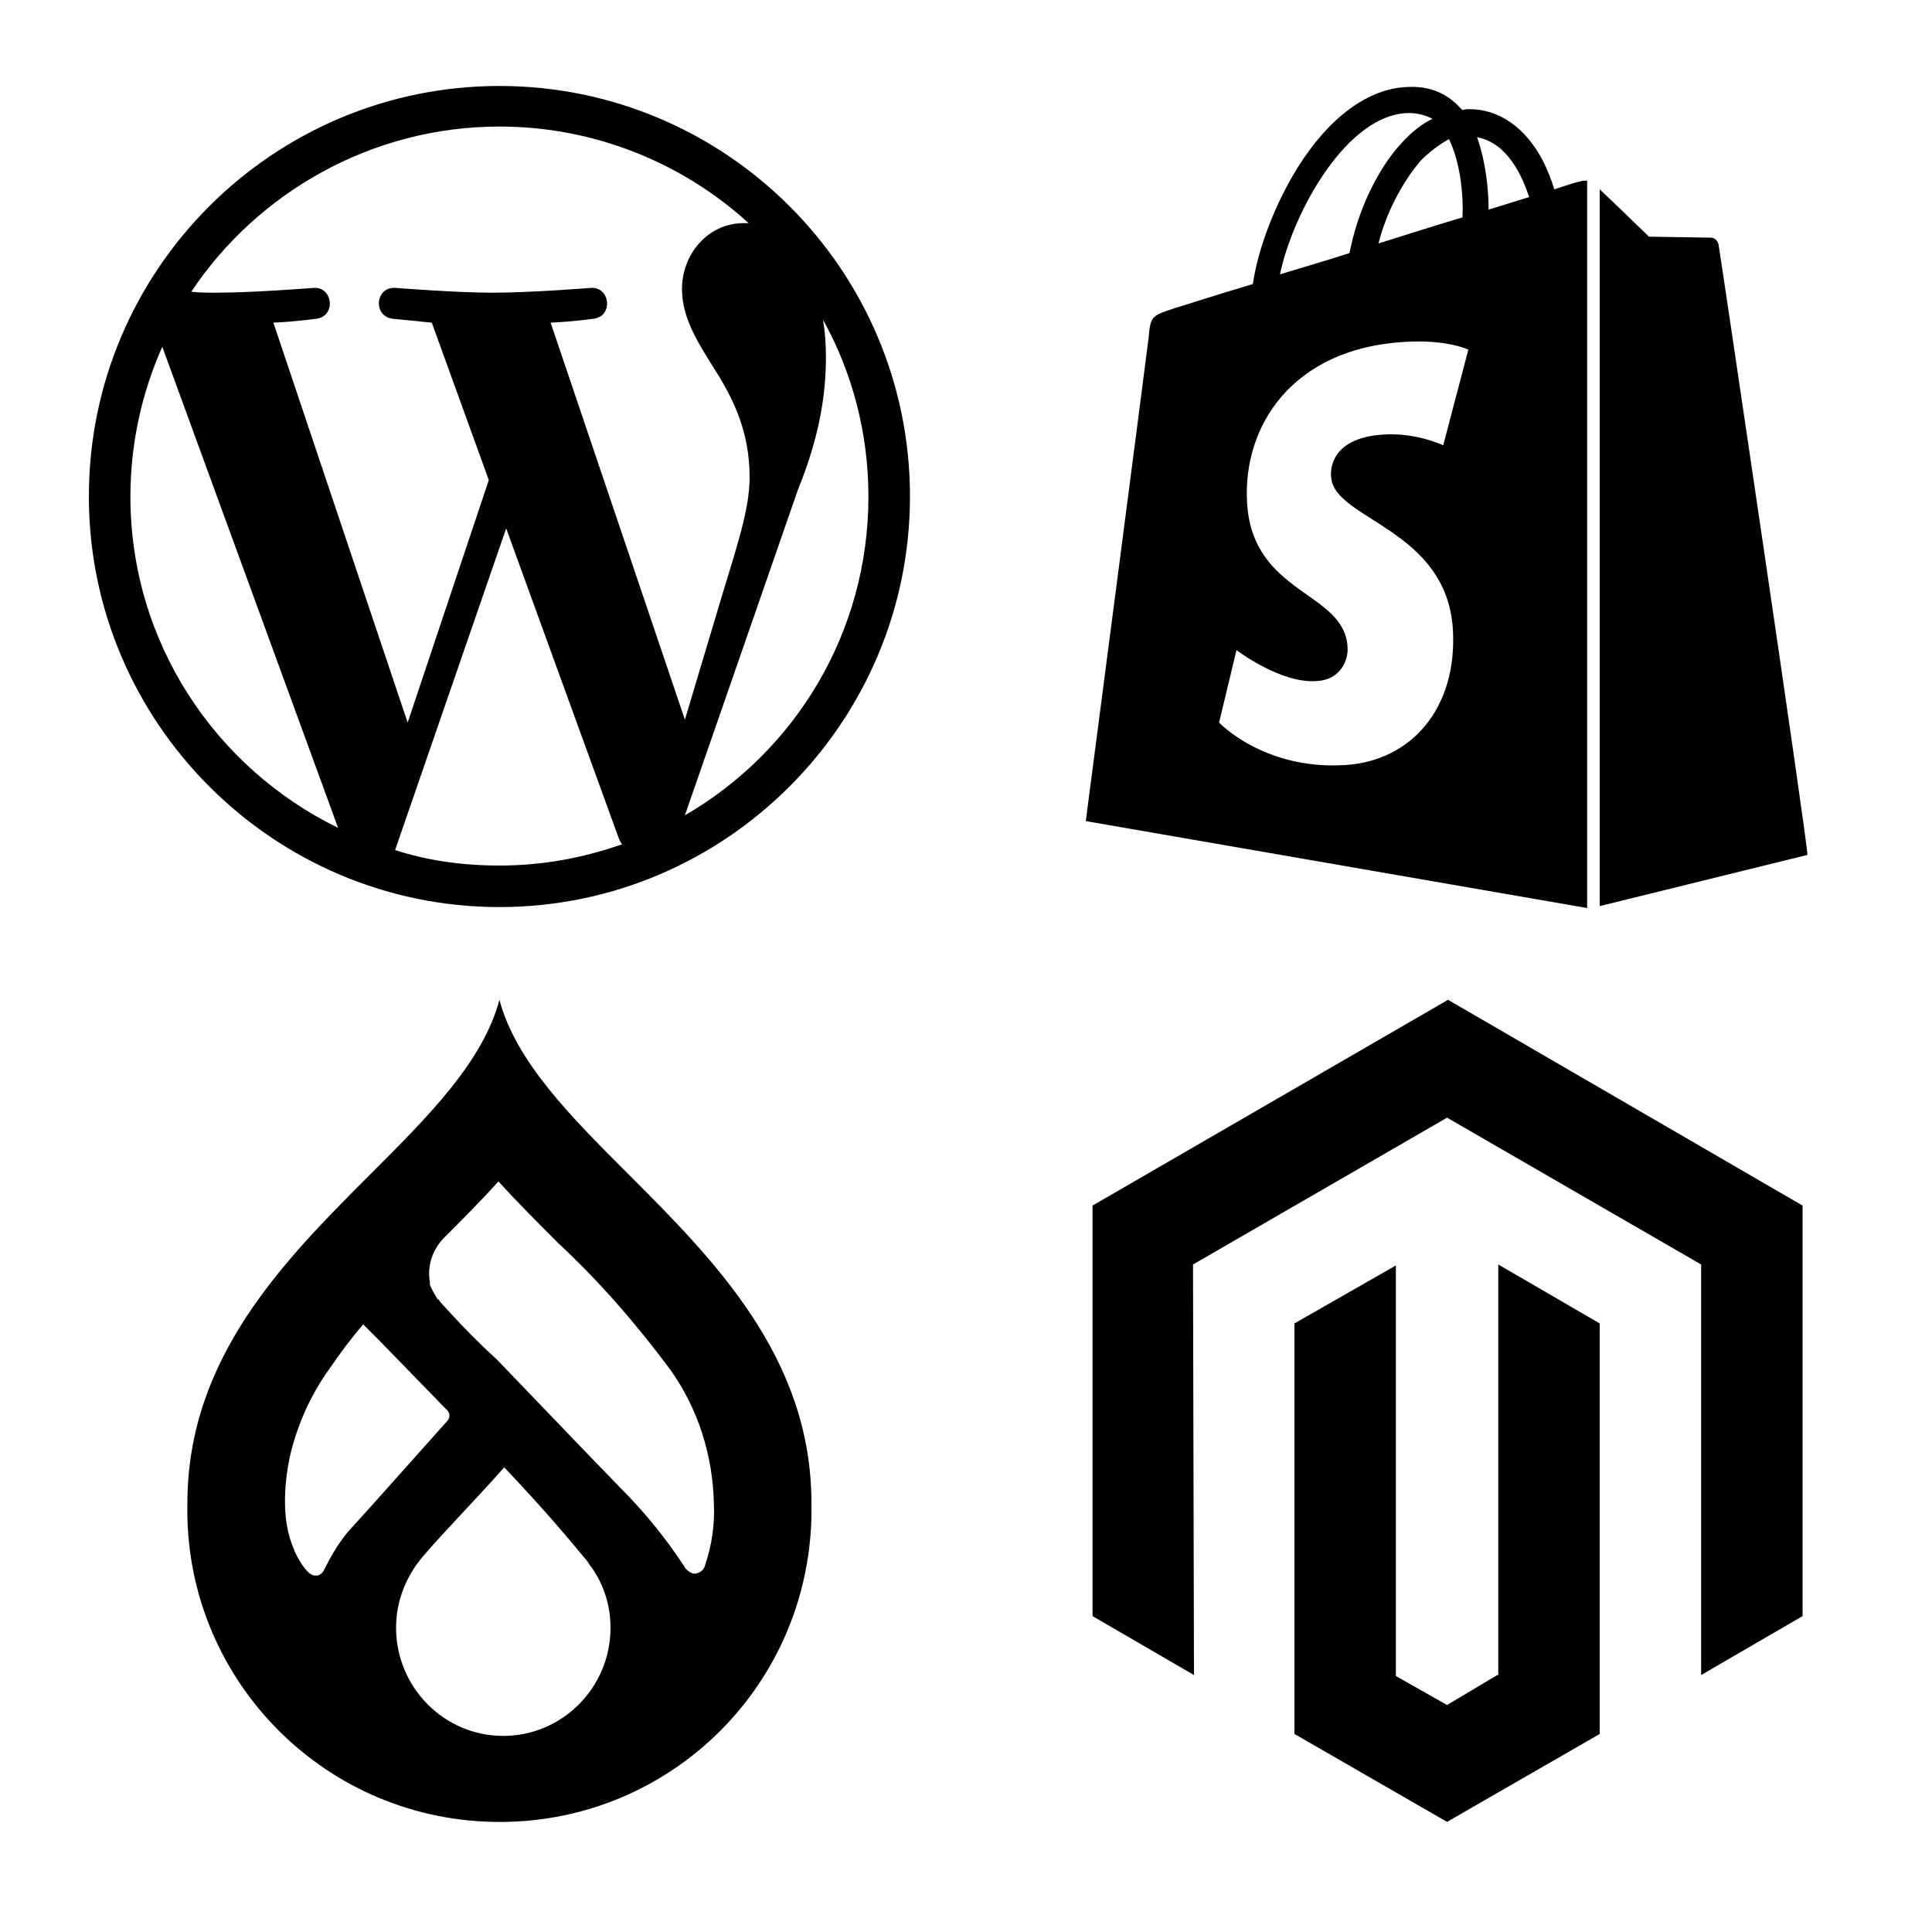 <?xml version="1.0" encoding="utf-8"?>
<!-- Generator: Adobe Illustrator 27.0.0, SVG Export Plug-In . SVG Version: 6.00 Build 0)  -->
<svg version="1.1" id="cms" xmlns="http://www.w3.org/2000/svg" xmlns:xlink="http://www.w3.org/1999/xlink" x="0px" y="0px"
	 viewBox="0 0 200 200" style="enable-background:new 0 0 200 200;" xml:space="preserve">
<path id="mangu" d="M186.6,124.8v42.5l-10.5,6.1v-42.5l-26.3-15.2l-26.3,15.2l0.1,42.5l-10.5-6.1v-42.5l36.8-21.3L186.6,124.8z
	 M155,173.4l-5.2,3.1l-5.3-3v-42.5L134,137l0,42.5l15.8,9.1l15.8-9.1V137l-10.5-6.1V173.4L155,173.4z"/>
<path id="drupal" d="M65,121.5c-5.9-5.9-11.6-11.6-13.3-18c-1.7,6.4-7.3,12-13.3,18c-8.9,8.9-19,19-19,34.1
	c-0.4,17.8,13.7,32.6,31.6,33s32.6-13.7,33-31.6c0-0.5,0-0.9,0-1.4C84,140.5,73.9,130.4,65,121.5z M36,158.6c-1,1.2-1.8,2.6-2.5,4
	c-0.1,0.2-0.3,0.4-0.6,0.5h-0.3c-0.7,0-1.5-1.4-1.5-1.4l0,0c-0.2-0.3-0.4-0.7-0.6-1.1l-0.1-0.3c-1.9-4.3-0.2-10.3-0.2-10.3l0,0
	c0.8-3,2.1-5.8,3.9-8.3c1.1-1.6,2.2-3.1,3.5-4.6l1.5,1.5l7.2,7.4c0.3,0.3,0.3,0.8,0,1.1l-7.5,8.4l0,0L36,158.6z M52.1,179.7
	c-6.2,0-11.1-5.1-11.1-11.2c0-2.7,1-5.3,2.8-7.4c2.4-2.8,5.2-5.6,8.4-9.2c3.7,3.9,6.1,6.7,8.5,9.6c0.2,0.2,0.3,0.5,0.5,0.7
	c1.3,1.8,2,4,2,6.3C63.2,174.7,58.2,179.7,52.1,179.7C52.1,179.7,52.1,179.7,52.1,179.7L52.1,179.7z M73,162L73,162
	c-0.1,0.5-0.5,0.8-1,0.9h-0.2c-0.4-0.1-0.8-0.4-1-0.8l0,0c-1.9-2.9-4.1-5.6-6.6-8.1l-3-3.1l-9.8-10.2c-2.1-1.9-4-3.9-5.9-6
	c0-0.1-0.1-0.2-0.2-0.2c-0.3-0.5-0.6-1-0.8-1.5v-0.3c-0.3-1.7,0.3-3.4,1.5-4.6c1.9-1.9,3.8-3.8,5.6-5.8c2,2.2,4.1,4.3,6.2,6.4l0,0
	c4.3,4,8.1,8.4,11.6,13.1c2.9,4.1,4.4,8.9,4.5,13.9C74,157.8,73.7,159.9,73,162z"/>
<path id="shopify" d="M177.9,25.3c-0.1-0.4-0.4-0.7-0.8-0.7c-0.3,0-6.4-0.1-6.4-0.1s-3.7-3.6-5.1-4.9v74.2l21.5-5.3
	C187.3,88.4,178,25.7,177.9,25.3z M160.9,19.6c-0.3-1-0.7-2-1.2-3c-1.8-3.4-4.5-5.3-7.6-5.3c-0.2,0-0.5,0-0.7,0.1
	c-0.1-0.1-0.2-0.2-0.3-0.3c-1.4-1.5-3.2-2.2-5.3-2.1c-4.1,0.1-8.2,3.1-11.5,8.4c-2.3,3.7-4.1,8.4-4.6,12c-4.7,1.4-8,2.5-8.1,2.5
	c-2.4,0.8-2.5,0.8-2.7,3.1c-0.2,1.7-6.5,50-6.5,50l51.9,9V18.7c-0.3,0-0.5,0-0.8,0.1C163.4,18.8,162.4,19.1,160.9,19.6z M151.4,22.5
	c-2.7,0.8-5.8,1.8-8.7,2.7c0.8-3.2,2.5-6.4,4.4-8.6c0.8-0.8,1.8-1.6,2.9-2.2C151.2,16.9,151.5,20.2,151.4,22.5z M145.8,11.7
	c0.9,0,1.7,0.2,2.5,0.6c-1.1,0.5-2.2,1.4-3.2,2.5c-2.6,2.8-4.6,7.2-5.4,11.4c-2.5,0.8-4.9,1.5-7.2,2.2
	C133.9,21.8,139.5,11.8,145.8,11.7z M137.8,49.4c0.3,4.4,11.9,5.3,12.6,15.7c0.5,8.2-4.3,13.7-11.2,14.1c-8.4,0.5-13-4.4-13-4.4
	l1.8-7.5c0,0,4.6,3.5,8.3,3.2c2.4-0.1,3.3-2.1,3.2-3.5c-0.3-5.8-9.8-5.4-10.4-14.9c-0.5-8,4.7-16,16.2-16.7c4.5-0.3,6.7,0.8,6.7,0.8
	l-2.6,9.9c0,0-2.9-1.4-6.4-1.1C137.8,45.4,137.7,48.6,137.8,49.4z M154.1,21.7c0-2.1-0.3-5-1.2-7.5c3.2,0.6,4.7,4.1,5.4,6.2
	C157,20.8,155.7,21.2,154.1,21.7z"/>
<path id="wordpress" d="M51.7,8.9C28.3,8.9,9.2,27.9,9.2,51.4c0,23.4,19.1,42.5,42.5,42.5s42.5-19.1,42.5-42.5
	C94.2,27.9,75.1,8.9,51.7,8.9z M13.5,51.4c0-5.5,1.2-10.8,3.3-15.5L35,85.7C22.3,79.5,13.5,66.5,13.5,51.4z M51.7,89.6
	c-3.8,0-7.4-0.5-10.8-1.6l11.5-33.3l11.7,32.2c0.1,0.2,0.2,0.4,0.3,0.5C60.4,88.8,56.2,89.6,51.7,89.6z M57,33.4
	c2.3-0.1,4.4-0.4,4.4-0.4c2.1-0.2,1.8-3.3-0.2-3.2c0,0-6.2,0.5-10.2,0.5c-3.8,0-10.1-0.5-10.1-0.5c-2.1-0.1-2.3,3-0.2,3.2
	c0,0,2,0.2,4,0.4l5.9,16.3l-8.4,25.1L28.3,33.4c2.3-0.1,4.4-0.4,4.4-0.4c2.1-0.2,1.8-3.3-0.2-3.2c0,0-6.2,0.5-10.2,0.5
	c-0.7,0-1.6,0-2.5-0.1C26.6,20,38.4,13.1,51.7,13.1c9.9,0,19,3.8,25.8,10c-0.2,0-0.3,0-0.5,0c-3.8,0-6.4,3.3-6.4,6.8
	c0,3.2,1.8,5.8,3.8,9c1.5,2.5,3.2,5.8,3.2,10.5c0,3.3-1.3,7.1-2.9,12.4l-3.8,12.7L57,33.4L57,33.4z M70.9,84.4l11.7-33.7
	c2.2-5.4,2.9-9.8,2.9-13.7c0-1.4-0.1-2.7-0.3-3.9c3,5.4,4.7,11.7,4.7,18.3C89.9,65.5,82.3,77.8,70.9,84.4z"/>
</svg>

